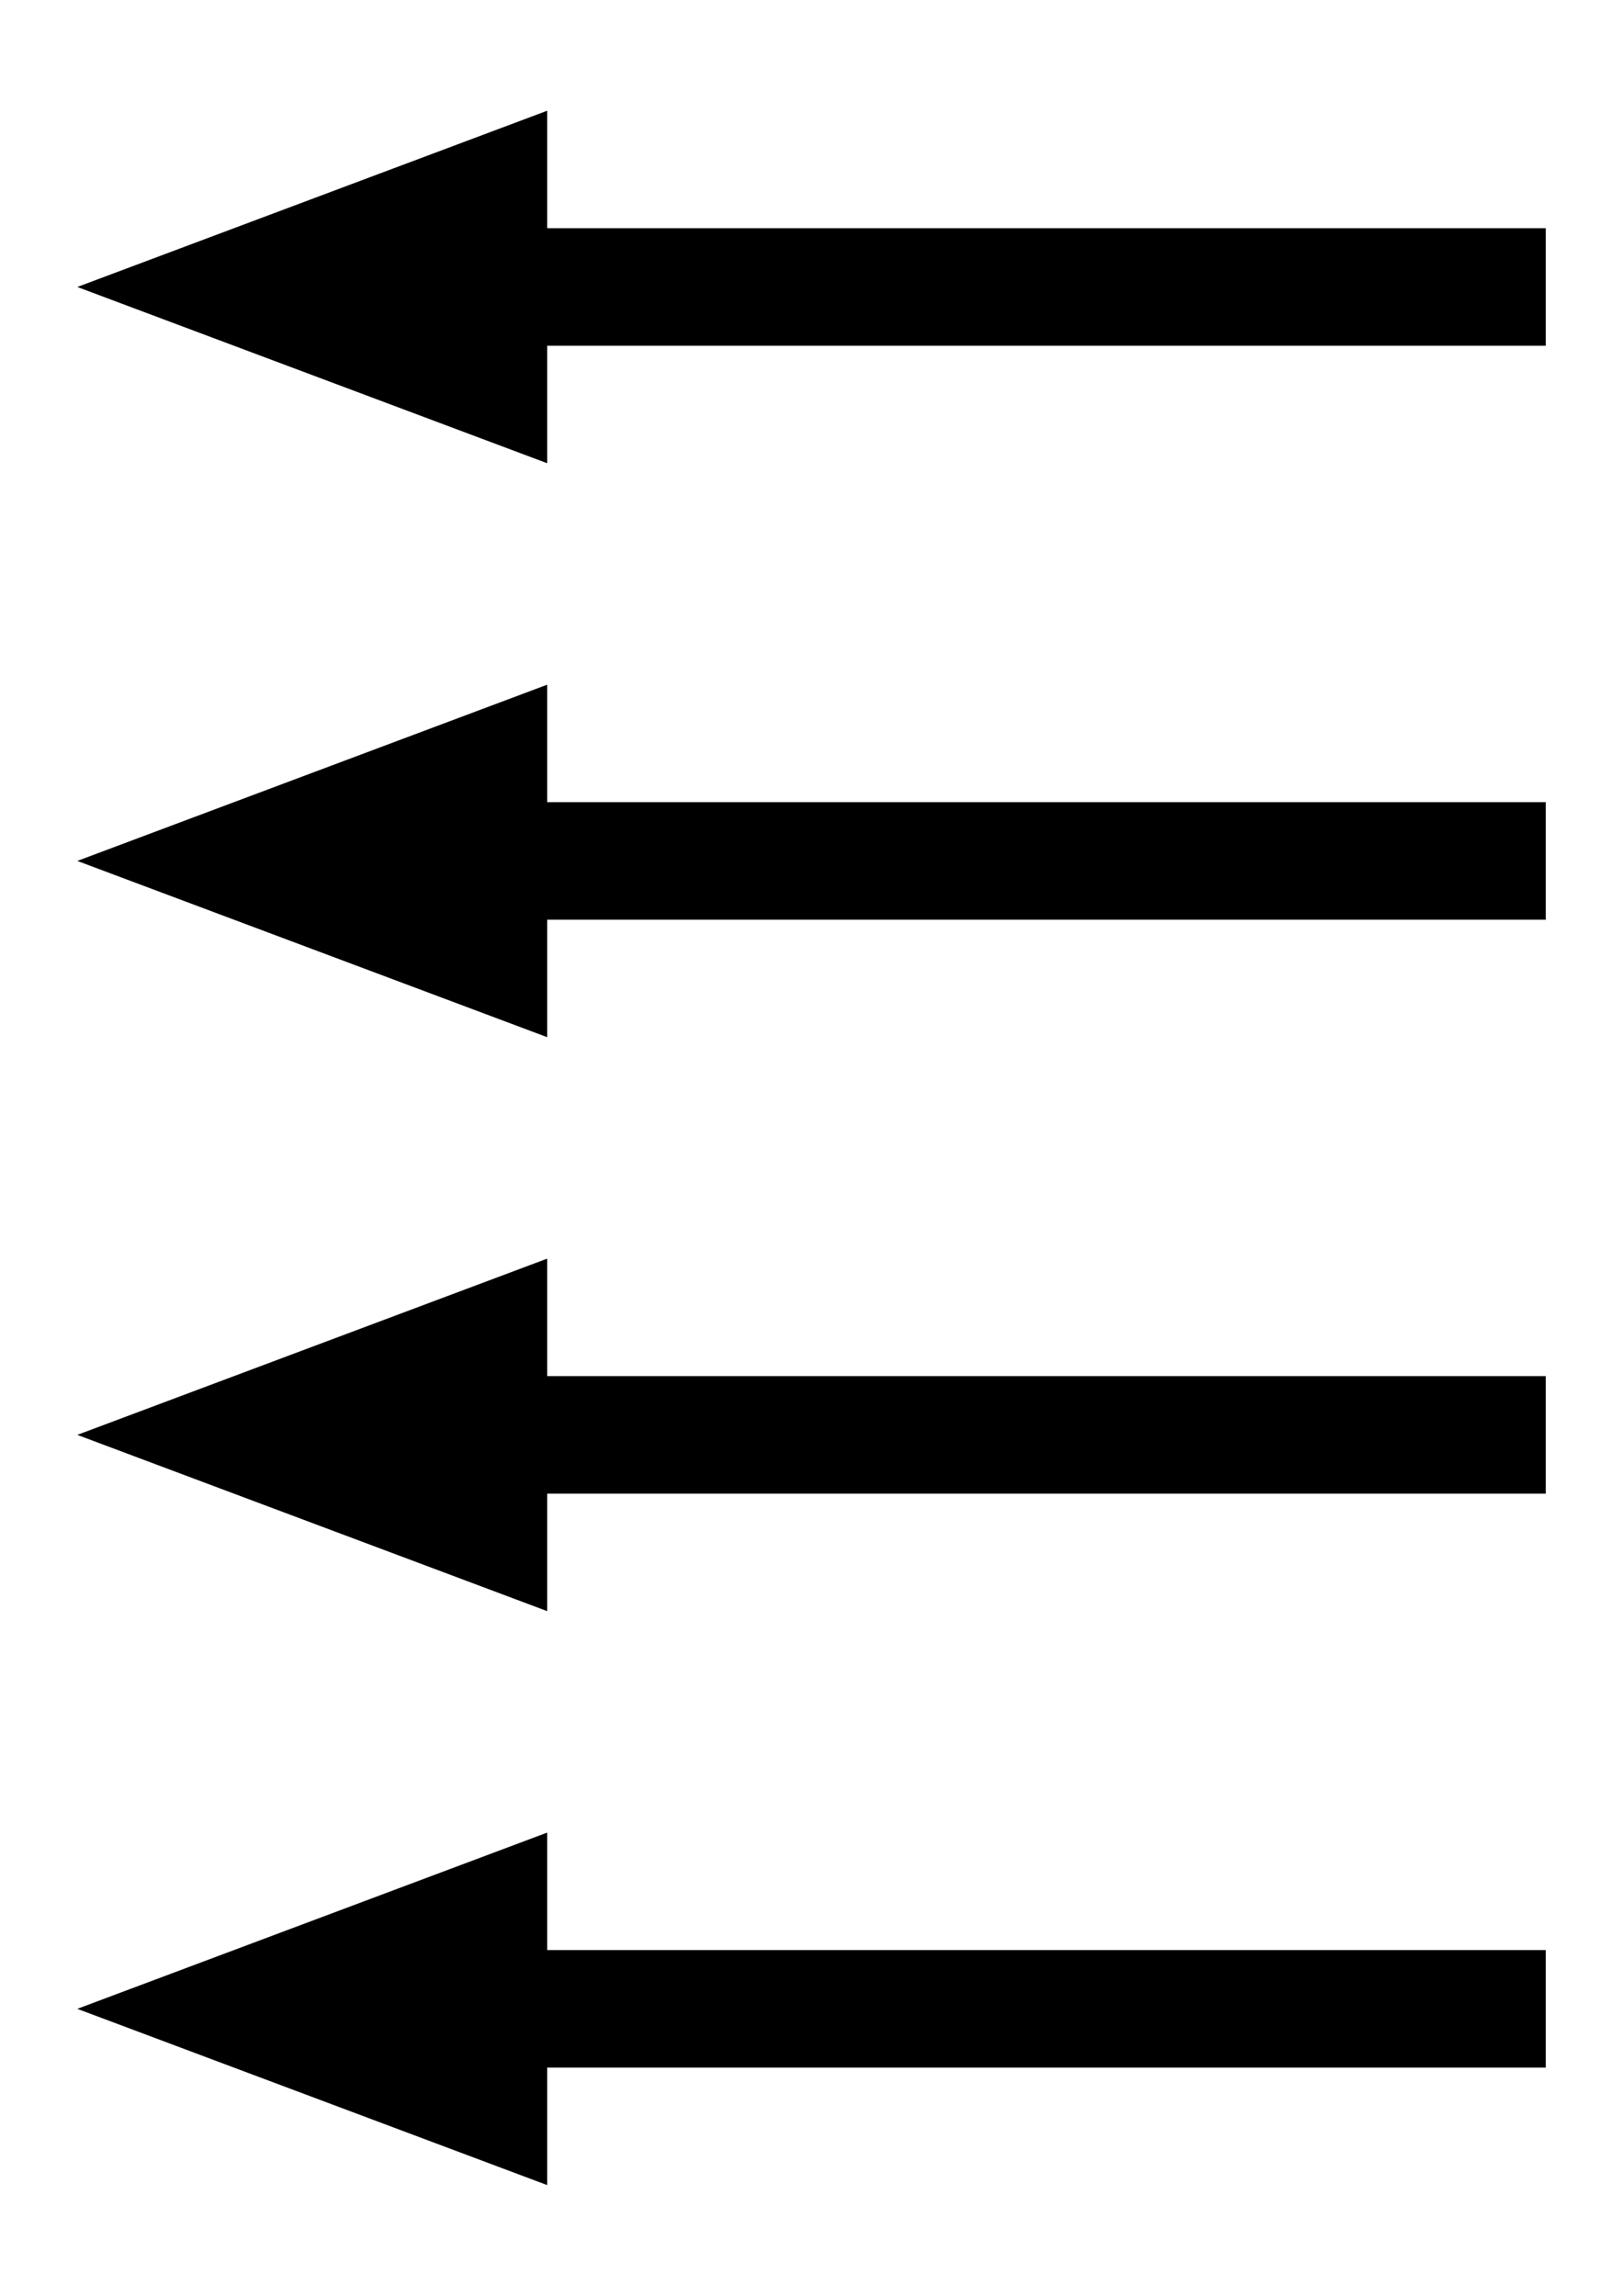 <?xml version="1.0" encoding="UTF-8" standalone="no"?>
<!-- Created with Inkscape (http://www.inkscape.org/) -->

<svg
   xmlns:dc="http://purl.org/dc/elements/1.1/"
   xmlns:cc="http://creativecommons.org/ns#"
   xmlns:rdf="http://www.w3.org/1999/02/22-rdf-syntax-ns#"
   xmlns:svg="http://www.w3.org/2000/svg"
   xmlns="http://www.w3.org/2000/svg"
   xmlns:sodipodi="http://sodipodi.sourceforge.net/DTD/sodipodi-0.dtd"
   xmlns:inkscape="http://www.inkscape.org/namespaces/inkscape"
   width="744.094"
   height="1052.362"
   id="svg2"
   version="1.1"
   inkscape:version="0.48.4 r9939"
   sodipodi:docname="all_arrows_test.svg">
  <defs
     id="defs4" />
  <sodipodi:namedview
     id="base"
     pagecolor="#ffffff"
     bordercolor="#666666"
     borderopacity="1.0"
     inkscape:pageopacity="0.0"
     inkscape:pageshadow="2"
     inkscape:zoom="0.59887989"
     inkscape:cx="699.03066"
     inkscape:cy="487.26707"
     inkscape:document-units="px"
     inkscape:current-layer="layer1"
     showgrid="true"
     inkscape:window-width="1918"
     inkscape:window-height="1040"
     inkscape:window-x="0"
     inkscape:window-y="19"
     inkscape:window-maximized="1"
     units="mm">
    <inkscape:grid
       type="xygrid"
       id="grid2985"
       empspacing="5"
       visible="true"
       enabled="true"
       snapvisiblegridlinesonly="true" />
  </sodipodi:namedview>
  <g
     inkscape:label="Layer 1"
     inkscape:groupmode="layer"
     id="layer1"
     transform="translate(0,-2.5390623e-6)">
    <path
       style="fill:#000000;fill-opacity:1;stroke:none"
       d="m 35.433,657.726 215.433,-80.787 0,53.858 457.795,0 0,53.858 -457.795,0 0,53.858 z"
       id="path2987"
       inkscape:connector-curvature="0"
       inkscape:export-filename="/home/reox/git/tuwien/vsl/test-arrow.png"
       inkscape:export-xdpi="300.01889"
       inkscape:export-ydpi="300.01889" />
    <path
       style="fill:#000000;fill-opacity:1;stroke:none"
       d="m 35.433,920.817 215.433,-80.787 0,53.858 457.795,0 0,53.858 -457.795,0 0,53.858 z"
       id="path2987-8"
       inkscape:connector-curvature="0"
       inkscape:export-filename="/home/reox/git/tuwien/vsl/test-arrow.png"
       inkscape:export-xdpi="300.01889"
       inkscape:export-ydpi="300.01889" />
    <path
       style="fill:#000000;fill-opacity:1;stroke:none"
       d="m 35.433,131.545 215.433,-80.787 0,53.858 457.795,0 0,53.858 -457.795,0 0,53.858 z"
       id="path2987-6"
       inkscape:connector-curvature="0"
       inkscape:export-filename="/home/reox/git/tuwien/vsl/test-arrow.png"
       inkscape:export-xdpi="300.01889"
       inkscape:export-ydpi="300.01889" />
    <path
       style="fill:#000000;fill-opacity:1;stroke:none"
       d="m 35.433,394.636 215.433,-80.787 0,53.858 457.795,0 0,53.858 -457.795,0 0,53.858 z"
       id="path2987-80"
       inkscape:connector-curvature="0"
       inkscape:export-filename="/home/reox/git/tuwien/vsl/test-arrow.png"
       inkscape:export-xdpi="300.01889"
       inkscape:export-ydpi="300.01889" />
  </g>
</svg>
